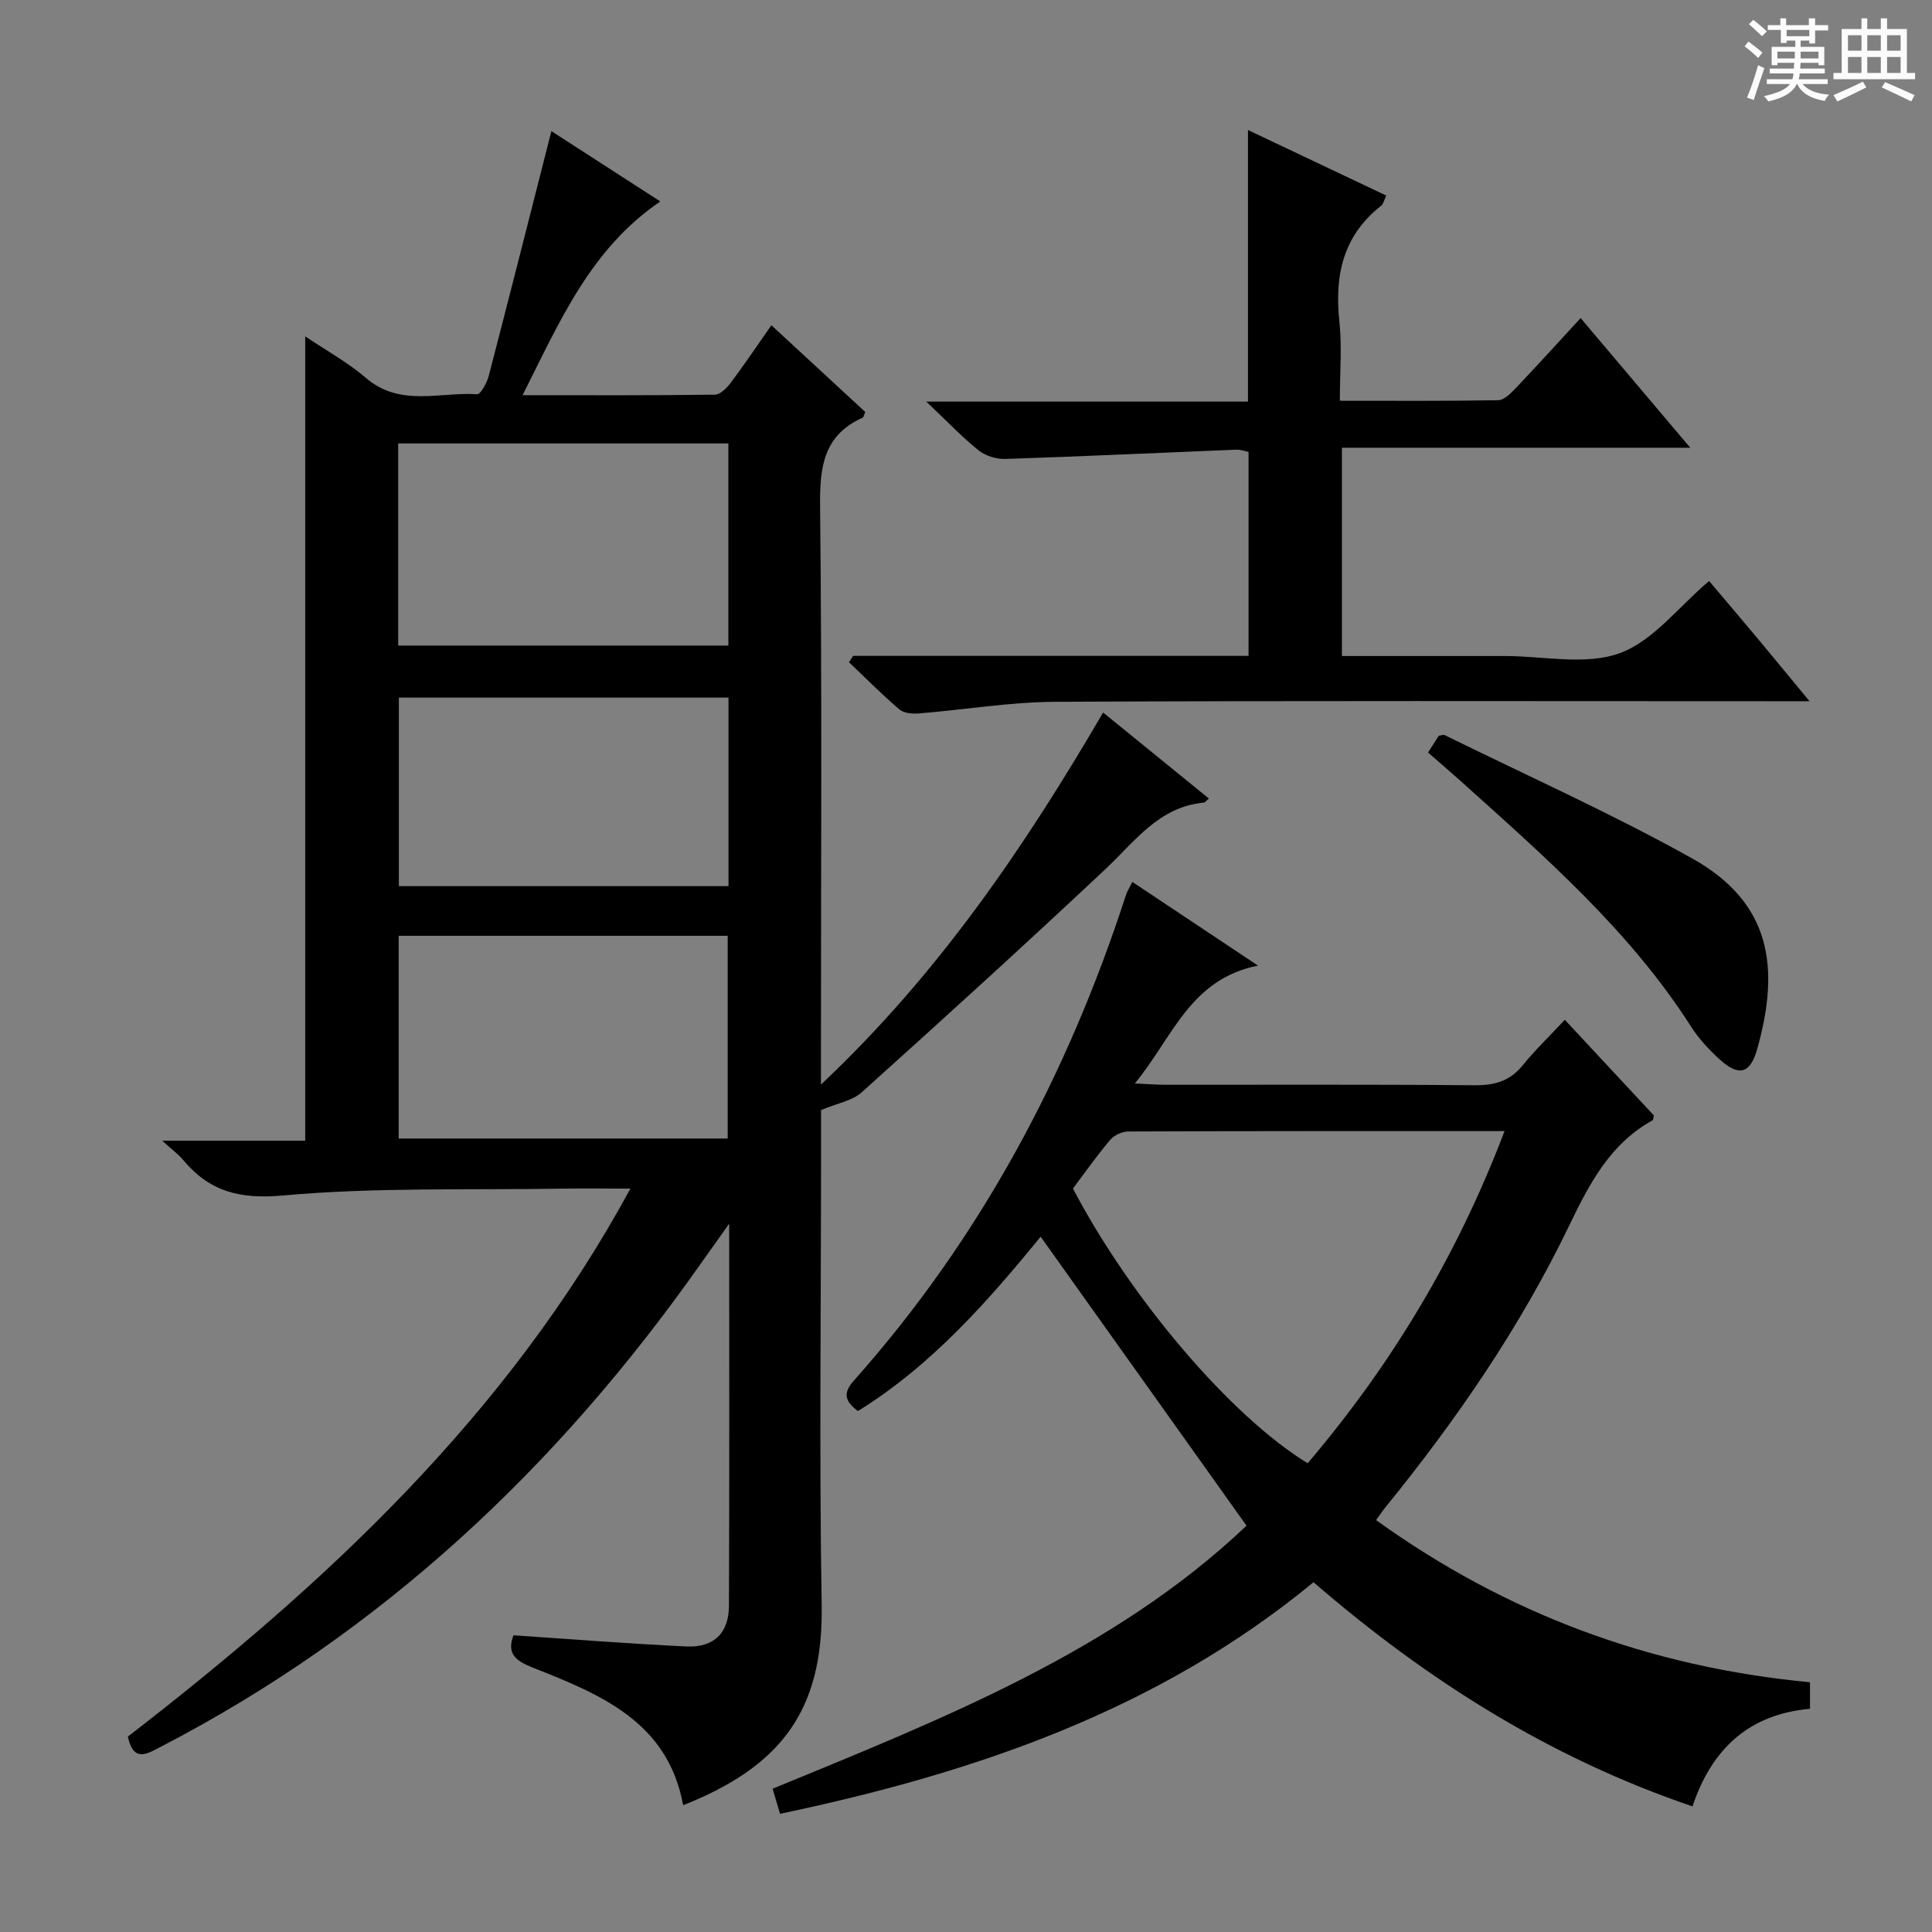 <svg enable-background="new 0 0 400 400" viewBox="0 0 400 400" xmlns="http://www.w3.org/2000/svg"><rect x="0" y="0" width="400" height="400" fill="#808080" stroke="none"/><path d="m361.2 9.6.8-1c.9.7 1.9 1.4 2.9 2.3l-.9 1.1c-1-1-2-1.8-2.8-2.4zm.5 10.6c.9-2.1 1.6-4.3 2.3-6.7.4.2.8.4 1.3.6-.7 2.1-1.5 4.3-2.2 6.6zm.4-15.2.9-.9c1 .8 2 1.6 2.8 2.4l-1 1c-.9-.9-1.8-1.7-2.7-2.5zm12.5-1.2h1.2v1.4h2.7v1.1h-2.7v2.7h-1.2v-.6h-1.8v1.3h4.9v3.8h-1.2v-.5h-3.7c0 .4-.1.9-.1 1.2h5.1v1h-5.2c0 .5-.1.9-.2 1.2h6v1h-5.2c1.1 1.3 2.9 2 5.5 2.2-.4.4-.7.8-.9 1.3-2.9-.5-4.8-1.6-5.7-3.5h-.1c-.8 1.7-2.7 2.9-5.9 3.6-.2-.4-.6-.8-.9-1.1 2.8-.6 4.6-1.4 5.4-2.5h-4.8v-1h5.3c.1-.3.2-.7.2-1.2h-4.9v-1h5c0-.4 0-.8.1-1.2h-3.5v.5h-1.2v-3.8h4.9v-1.3h-1.8v.5h-1.2v-2.7h-2.7v-1h2.6v-1.4h1.2v1.4h4.7v-1.4zm-6.6 8.3h3.6c0-.4 0-.9 0-1.4h-3.6zm1.9-4.6h4.7v-1.3h-4.7zm6.6 3.2h-3.7v1.4h3.7z" fill="#fafbfa"/><path d="m385.3 3.8h1.3v2.2h2.8v-2.2h1.3v2.2h4.1v9.1h1.7v1.3h-16.9v-1.3h1.7v-9.1h4.1v-2.2zm.4 13.1.7 1.2c-1.8.9-3.8 1.9-6 2.9-.2-.4-.5-.8-.8-1.3 2.3-1 4.3-1.9 6.1-2.8zm-3.1-6.4h2.8v-3.2h-2.8zm0 4.6h2.8v-3.3h-2.8zm4-4.6h2.8v-3.2h-2.8zm0 4.6h2.8v-3.3h-2.8zm3.7 1.9c2.1.9 4.1 1.8 6.1 2.7l-.7 1.3c-2.2-1.1-4.2-2-6.1-2.9zm3.2-9.7h-2.8v3.2h2.8zm-2.8 7.8h2.8v-3.3h-2.8z" fill="#fafbfa"/><g fill="#010000"><path d="m228.39 147.52c7.45 6.06 14.64 11.9 21.89 17.8-.56.48-.78.83-1.03.85-9.34.87-14.28 8.05-20.41 13.8-16.61 15.6-33.48 30.94-50.43 46.18-1.96 1.76-5.06 2.26-8.42 3.68v9.53c0 31-.39 62.01.13 93 .37 22.04-8.68 33.46-28.68 41.39-3.18-17.36-17.25-23-31.21-28.52-3.62-1.43-5.32-2.95-3.92-6.66 11.98.8 23.87 1.75 35.78 2.31 5.7.27 8.81-2.76 8.83-8.42.11-25.81.05-51.62.05-79.11-2.59 3.63-4.34 6.08-6.07 8.54-29.52 41.91-65.93 76.12-111.72 99.82-2.74 1.42-5.55 3.25-6.71-2.16 40.9-31.61 78.54-66.47 104.05-113.46-5.3 0-9.91-.06-14.51.01-19.14.31-38.37-.31-57.39 1.41-9 .82-15.23-.81-20.72-7.37-1.03-1.23-2.36-2.19-4.32-3.97h29.61c0-55.57 0-110.63 0-166.53 4.34 2.93 8.8 5.37 12.58 8.61 7.06 6.07 15.28 2.87 23 3.37.74.05 2.03-2.33 2.41-3.76 4.37-16.79 8.62-33.61 12.98-50.71 7.12 4.59 14.61 9.43 22.55 14.56-14.45 9.82-20.78 24.78-28.52 40.11 14.01 0 26.93.07 39.84-.11 1.13-.02 2.5-1.44 3.32-2.54 2.79-3.72 5.38-7.58 8.36-11.83 6.65 6.14 13.08 12.08 19.43 17.95-.27.62-.32 1.09-.55 1.19-8.12 3.65-8.88 10.23-8.8 18.32.41 37.66.18 75.33.18 113v6.75c24.31-22.89 42.13-49.13 58.42-77.03zm-145.95-13.86h68.36c0-14.11 0-27.87 0-41.85-22.9 0-45.59 0-68.36 0zm.1 60.09v41.97h68.12c0-14.15 0-28.01 0-41.97-22.89 0-45.44 0-68.12 0zm68.29-49.32c-23.1 0-45.67 0-68.25 0v39.04h68.25c0-13.16 0-25.94 0-39.04z"/><path d="m258.08 315.88c-14.57-20.46-28.6-40.15-42.62-59.83-10.65 13-22.39 26.53-37.84 36.1-2.63-1.99-3.19-3.67-.88-6.26 26.17-29.4 44.29-63.32 56.39-100.62.25-.77.72-1.48 1.31-2.68 8.42 5.61 16.66 11.1 26.01 17.33-14.09 2.81-17.62 14.82-25.49 24.4 2.81.12 4.54.27 6.27.27 21.33.02 42.65-.09 63.98.1 4.14.04 7.35-.8 10.03-4.11 2.6-3.21 5.61-6.09 8.74-9.44 6.56 7.04 12.54 13.46 18.44 19.8-.13.48-.11.92-.28 1.01-8.78 4.86-13.05 13.07-17.23 21.74-10.15 21.07-23.34 40.26-38.08 58.39-.61.75-1.15 1.57-1.93 2.64 26.95 19.39 56.73 30.45 89.84 33.57v5.5c-12.45 1.1-20.27 8.09-24.33 20.2-29.41-9.99-54.93-26.06-78.46-46.41-32.24 26.57-70.24 39.5-110.45 47.95-.57-1.91-.98-3.31-1.54-5.19 35.11-14.47 70.6-28.35 98.12-54.46zm53.42-81.7c-26.69 0-52.31-.03-77.93.08-1.27 0-2.91.78-3.73 1.75-2.77 3.28-5.24 6.8-7.7 10.07 12.09 23.01 32.78 47.21 48.6 56.87 17.31-20.36 30.93-42.9 40.76-68.77z"/><path d="m176.63 135.79h81.87c0-14.13 0-28.02 0-42.23-.7-.13-1.64-.5-2.56-.46-15.93.64-31.86 1.4-47.8 1.92-1.86.06-4.13-.65-5.56-1.8-3.44-2.76-6.5-6-10.8-10.07h66.6c0-18.8 0-37.19 0-56.23 9.49 4.5 18.97 8.99 28.63 13.57-.46.96-.59 1.73-1.04 2.09-7.9 6.18-9.69 14.41-8.67 23.93.56 5.24.1 10.6.1 16.46 11.25 0 22.02.08 32.78-.11 1.2-.02 2.55-1.35 3.52-2.37 4.46-4.69 8.8-9.48 13.55-14.64 7.55 8.93 14.81 17.51 22.7 26.85-24.41 0-48.05 0-72.12 0v43.12h32.18 1.5c8 0 16.71 1.98 23.79-.57 6.94-2.5 12.22-9.61 18.55-14.96 3.1 3.67 6.51 7.67 9.88 11.7 3.39 4.06 6.74 8.15 10.91 13.19-2.89 0-4.78 0-6.67 0-49.83 0-99.66-.13-149.48.12-9.42.05-18.83 1.65-28.26 2.41-1.34.11-3.11-.05-4.04-.84-3.61-3.09-6.97-6.49-10.42-9.77.3-.45.58-.88.86-1.31z"/><path d="m295.66 155.8c.92-1.43 1.61-2.52 2.23-3.48.56-.07.94-.25 1.18-.14 17.11 8.43 34.57 16.23 51.21 25.51 16.57 9.23 18.24 22.8 13.52 39.53-1.46 5.16-3.83 5.71-7.83 2.06-2.19-2-4.28-4.26-5.87-6.75-12.72-19.91-30.33-35.2-47.64-50.78-2.1-1.89-4.25-3.72-6.8-5.95z"/></g></svg>